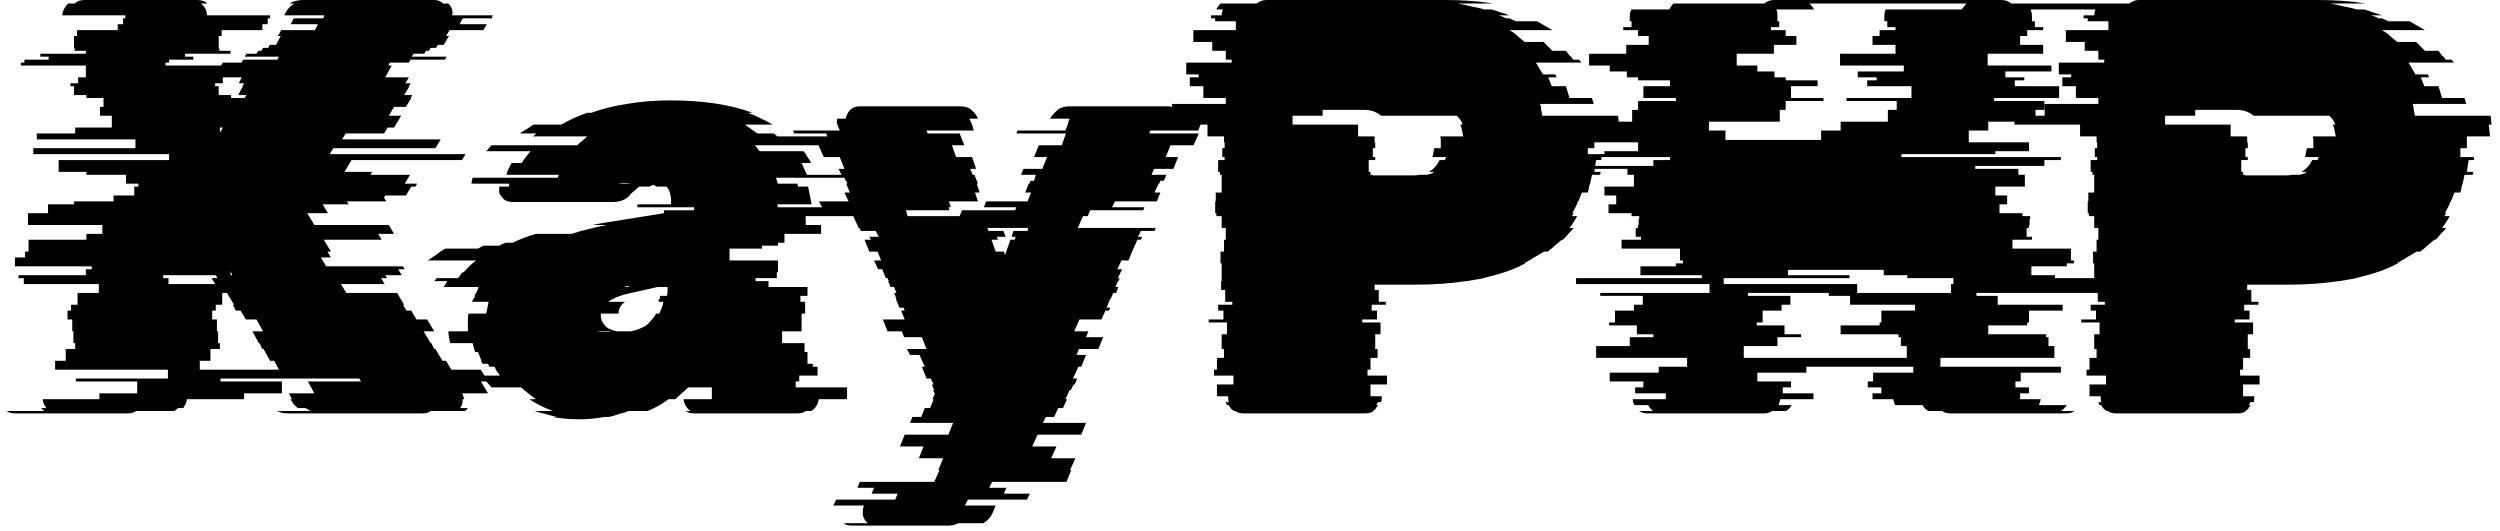 <svg width="127" height="27" viewBox="0 0 127 27" fill="none" xmlns="http://www.w3.org/2000/svg">
<path d="M24.43 19.38L24.79 19.98H23.47L23.5 20.01C23.52 20.03 23.53 20.07 23.53 20.13C23.55 20.19 23.57 20.24 23.59 20.28H23.5V20.34C23.5 20.42 23.49 20.49 23.47 20.55C23.45 20.61 23.42 20.67 23.38 20.73H23.77C23.73 20.79 23.68 20.84 23.62 20.88H21.88C21.78 20.96 21.65 21 21.49 21H14.65C14.53 21 14.42 20.99 14.32 20.97C14.22 20.93 14.13 20.9 14.05 20.88H15.79C15.73 20.86 15.64 20.81 15.52 20.73H15.13C15.03 20.65 14.95 20.57 14.89 20.49C14.85 20.41 14.81 20.35 14.77 20.31L14.74 20.28H14.83L14.68 19.98H15.97L15.64 19.38H18.34L18.25 19.23H15.91L15.88 19.17V19.23H11.2V19.38H14.32V19.98H12.4V20.28H9.49C9.49 20.36 9.47 20.44 9.43 20.52C9.39 20.6 9.35 20.67 9.31 20.73H9.04C8.96 20.81 8.9 20.86 8.86 20.88H6.91C6.81 20.96 6.67 21 6.49 21H0.76C0.58 21 0.44 20.96 0.34 20.88H2.26C2.22 20.86 2.16 20.81 2.08 20.73H2.35C2.31 20.67 2.27 20.6 2.23 20.52C2.19 20.44 2.17 20.36 2.17 20.28H5.05V19.98H6.97V19.38H3.85V19.23H8.53V18.78H2.8V18.33H3.34V17.73H3.82V17.43H3.73V16.83H3.67V16.23H3.43V15.78H3.61V15.48H3.94V14.88H5.02V14.43H1.21V14.13H0.94V13.98H4.36V13.68H4.66V13.53H0.76V13.08H1.27V12.78H1.45V12.18H4.39V11.88H5.2V11.43H1.42V10.83H2.44V10.38H3.76V10.23H5.77V9.93H6.82V9.48H7.03V9.33H6.4V8.88H4.39V8.73H2.98V8.13H8.59V7.83H1.69V7.53H6.88V7.08H1.87V6.78H3.82V6.48H5.68V5.88H5.08V5.43H5.26V4.98H4.39V4.83H3.76V4.38H3.58V4.23H3.97V3.93H4.36V3.33H1.06V3.18H1.24V3.03H2.47V2.88H2.05V2.73H4.36V2.58H3.79V2.43H3.76V1.83H3.91V1.53H5.98V1.23H6.25V0.93H6.37V0.78H3.16C3.18 0.56 3.28 0.36 3.46 0.18H3.79C3.91 0.06 4.08 -1.43051e-06 4.3 -1.43051e-06H10.03C10.23 -1.43051e-06 10.4 0.06 10.54 0.18H10.21C10.41 0.34 10.51 0.54 10.51 0.78H13.72V0.93H13.6V1.23H13.33V1.53H11.26V1.83H11.11V2.43H11.14V2.58H11.71V2.73H9.4V2.88H9.82V3.03H8.59V3.18H8.41V3.33H11.23L11.32 3.18H12.28L12.34 3.03H14.08L14.17 2.88H12.43L12.52 2.73H13.03L13.12 2.58H13.27L13.36 2.43H13.63L13.69 2.28H14.02L14.26 1.83H14.11L14.29 1.53H16L16.15 1.23H14.77L14.92 0.93H16.42L16.48 0.78H14.44L14.5 0.66C14.6 0.46 14.75 0.3 14.95 0.18H14.71C14.89 0.06 15.13 -1.43051e-06 15.43 -1.43051e-06H22.06C22.24 -1.43051e-06 22.39 0.06 22.51 0.18H22.78C22.92 0.32 22.99 0.48 22.99 0.66C22.99 0.72 22.98 0.76 22.96 0.78H25.03C25.03 0.8 25.02 0.82 25 0.84C25 0.86 25 0.89 25 0.93H23.53L23.47 0.99L23.35 1.23H24.73L24.55 1.53H22.84L22.66 1.83H22.81L22.54 2.28H22.24L22.15 2.43H21.88L21.79 2.58H21.64L21.55 2.73H21.01L20.92 2.88H22.69L22.6 3.03H20.86L20.77 3.18H19.81L19.72 3.33H19.9L19.57 3.93H20.77L20.59 4.23H20.86L20.77 4.38H20.8L20.53 4.83H20.95L20.86 4.98H20.89L20.62 5.43H20.02L19.75 5.88H20.38L20.02 6.48H19.69L19.51 6.78H17.56L17.38 7.08H22.39L22.12 7.53H16.93L16.75 7.83H23.65L23.47 8.13H17.86L17.5 8.73H18.91L18.82 8.88H20.83L20.56 9.33H21.19L21.1 9.48H20.89L20.62 9.93H19.57L19.51 10.05L19.63 10.23H17.62L17.71 10.38H16.39L16.66 10.83H15.61L15.97 11.43H19.75L20.02 11.88H19.21L19.39 12.18H16.45L16.81 12.78H16.63L16.81 13.08H16.3L16.57 13.53H20.47L20.56 13.68H20.23L20.41 13.98H19.57L19.66 14.13H19.36L19.54 14.43H17.32L17.59 14.88H20.17L20.53 15.48H20.47L20.65 15.78H20.89L21.16 16.23H21.7L22.06 16.83H21.52L21.88 17.43H21.91L22.06 17.73H22.12L22.48 18.33H22.66L22.93 18.78H24.43L24.7 19.23H27.04L27.13 19.38H24.43ZM11.11 4.83H11.74V4.98H12.43L12.52 4.83H12.1L12.34 4.38H12.31L12.4 4.23H12.13L12.28 3.93H11.32V4.23H10.93V4.38H11.11V4.83ZM11.32 6.48H11.17V6.75L11.32 6.48ZM11.71 13.98H11.8L11.71 13.77V13.98ZM8.29 14.13H8.56V14.43H10.93L10.75 14.13H11.05L10.96 13.98H8.29V14.13ZM10.15 18.78H14.17L13.93 18.33H13.72L13.39 17.73H13.33L13.18 17.43H13.15L12.82 16.83H13.36L13.03 16.23H12.49L12.22 15.78H11.98L11.83 15.48H11.89L11.53 14.88H11.29V15.48H10.96V15.78H10.78V16.23H11.02V16.83H11.08V17.43H11.17V17.73H10.69V18.33H10.15V18.78ZM40.421 19.38V19.68H43.031V20.19C43.031 20.23 43.021 20.26 43.001 20.28H41.591C41.551 20.56 41.421 20.76 41.201 20.88H40.931C40.831 20.96 40.691 21 40.511 21H35.261C35.081 21 34.941 20.96 34.841 20.88H35.081C34.881 20.74 34.761 20.54 34.721 20.28H36.161V19.68H34.961C34.861 19.78 34.751 19.88 34.631 19.98C34.531 20.08 34.421 20.18 34.301 20.28H33.971C33.611 20.54 33.251 20.74 32.891 20.88H31.931C31.791 20.94 31.631 20.99 31.451 21.03C31.291 21.09 31.121 21.14 30.941 21.18H30.701C30.501 21.22 30.291 21.25 30.071 21.27C29.871 21.29 29.661 21.3 29.441 21.3C29.201 21.3 28.961 21.29 28.721 21.27C28.501 21.25 28.281 21.22 28.061 21.18H28.301C28.101 21.14 27.901 21.09 27.701 21.03C27.521 20.99 27.341 20.94 27.161 20.88H28.091C27.651 20.72 27.251 20.52 26.891 20.28H27.221C27.081 20.18 26.951 20.08 26.831 19.98C26.711 19.88 26.591 19.78 26.471 19.68H24.971L24.701 19.38C24.681 19.34 24.651 19.29 24.611 19.23C24.571 19.17 24.531 19.12 24.491 19.08H25.391C25.351 19 25.301 18.93 25.241 18.87C25.201 18.79 25.161 18.71 25.121 18.63H24.851C24.851 18.61 24.831 18.56 24.791 18.48H24.521L24.431 18.33H24.461L24.281 17.88H24.131C24.111 17.8 24.091 17.73 24.071 17.67C24.051 17.59 24.031 17.51 24.011 17.43H22.871C22.811 17.21 22.781 17.01 22.781 16.83H23.771V16.53C23.771 16.43 23.771 16.33 23.771 16.23C23.771 16.11 23.781 16.01 23.801 15.93H24.701C24.721 15.83 24.741 15.73 24.761 15.63C24.781 15.51 24.801 15.41 24.821 15.33H23.981L24.041 15.18H24.071L24.131 15.03H24.101C24.141 14.95 24.181 14.88 24.221 14.82C24.261 14.74 24.291 14.66 24.311 14.58H22.541L22.721 14.28H22.061C22.121 14.22 22.161 14.17 22.181 14.13H23.261C23.301 14.09 23.341 14.04 23.381 13.98C23.421 13.92 23.461 13.87 23.501 13.83H23.561C23.761 13.59 23.971 13.39 24.191 13.23H21.731C21.871 13.13 22.021 13.03 22.181 12.93C22.321 12.81 22.471 12.71 22.631 12.63H24.281L24.551 12.48H25.391C25.431 12.44 25.481 12.41 25.541 12.39C25.601 12.37 25.651 12.35 25.691 12.33H26.051C26.411 12.15 26.801 12 27.221 11.88H29.051C29.331 11.78 29.611 11.7 29.891 11.64C30.191 11.56 30.501 11.49 30.821 11.43H30.071L30.551 11.34L33.731 10.83V10.68H35.261V10.53H32.381V10.38H34.091C34.091 10.28 34.091 10.2 34.091 10.14C34.091 10.06 34.081 9.99 34.061 9.93C34.041 9.75 33.971 9.6 33.851 9.48H33.341C33.321 9.46 33.271 9.43 33.191 9.39L32.981 9.48H32.471C32.391 9.54 32.311 9.61 32.231 9.69C32.151 9.75 32.061 9.83 31.961 9.93H31.991C31.771 10.15 31.491 10.26 31.151 10.26H26.051C25.751 10.26 25.551 10.15 25.451 9.93H25.421C25.361 9.83 25.341 9.72 25.361 9.6V9.48H25.841C25.861 9.44 25.871 9.39 25.871 9.33H23.951C23.951 9.25 23.971 9.15 24.011 9.03H28.331C28.331 9.01 28.351 8.96 28.391 8.88H25.721C25.781 8.68 25.871 8.48 25.991 8.28H26.501C26.561 8.18 26.631 8.08 26.711 7.98C26.791 7.88 26.871 7.78 26.951 7.68H24.701L24.971 7.38H29.321C29.401 7.3 29.481 7.23 29.561 7.17C29.661 7.09 29.751 7.01 29.831 6.93H27.071L27.251 6.78H26.411C26.511 6.7 26.621 6.63 26.741 6.57C26.861 6.49 26.981 6.41 27.101 6.33H28.511C28.931 6.09 29.371 5.89 29.831 5.73H30.041C30.581 5.53 31.181 5.38 31.841 5.28C32.521 5.16 33.261 5.1 34.061 5.1C35.701 5.1 37.091 5.31 38.231 5.73H37.991C38.211 5.81 38.421 5.9 38.621 6C38.841 6.1 39.051 6.21 39.251 6.33H37.841L38.471 6.78H39.311L39.491 6.93H42.251L42.701 7.38H38.351C38.391 7.42 38.431 7.47 38.471 7.53C38.511 7.59 38.551 7.64 38.591 7.68H40.811C40.891 7.76 40.961 7.86 41.021 7.98C41.101 8.08 41.161 8.18 41.201 8.28H40.721L40.991 8.88H43.661C43.701 8.96 43.721 9.01 43.721 9.03H39.401C39.441 9.07 39.461 9.12 39.461 9.18C39.481 9.24 39.501 9.29 39.521 9.33H40.511C40.511 9.35 40.511 9.37 40.511 9.39C40.531 9.41 40.541 9.44 40.541 9.48H41.051L41.231 10.38H39.491C39.491 10.4 39.491 10.42 39.491 10.44C39.511 10.46 39.521 10.49 39.521 10.53H42.401V10.68H40.901V10.83C40.921 10.93 40.931 11.03 40.931 11.13C40.931 11.23 40.931 11.33 40.931 11.43H41.711V11.88H39.851V12.33H39.521V12.48H38.711V12.63H37.061V13.23H39.521V13.83H39.461V14.13H38.381V14.28H39.041V14.58H41.021V15.03H40.661V15.33H40.901V15.93H40.721V16.83H39.731V17.43H40.871V17.88H41.021V18.48H41.291V18.63H41.531V19.08H40.601V19.38H40.421ZM31.721 9.3C31.581 9.3 31.481 9.31 31.421 9.33H32.051C31.991 9.31 31.881 9.3 31.721 9.3ZM31.931 14.52L31.661 14.58H31.931V14.52ZM30.911 15.33H31.751C31.531 15.49 31.421 15.69 31.421 15.93H30.521V16.02C30.521 16.22 30.591 16.39 30.731 16.53C30.831 16.67 31.031 16.77 31.331 16.83H32.051C32.351 16.77 32.611 16.67 32.831 16.53C33.011 16.37 33.181 16.17 33.341 15.93H33.491C33.531 15.83 33.571 15.74 33.611 15.66C33.651 15.56 33.681 15.45 33.701 15.33H33.461C33.461 15.29 33.461 15.26 33.461 15.24C33.481 15.22 33.491 15.2 33.491 15.18H33.521V15.03H33.881C33.901 14.95 33.911 14.88 33.911 14.82C33.911 14.74 33.911 14.66 33.911 14.58H33.401L31.931 14.91C31.851 14.93 31.771 14.95 31.691 14.97C31.631 14.99 31.571 15.01 31.511 15.03C31.451 15.05 31.391 15.07 31.331 15.09C31.271 15.11 31.221 15.14 31.181 15.18H31.151C31.111 15.2 31.071 15.22 31.031 15.24C30.991 15.26 30.951 15.29 30.911 15.33ZM31.061 16.83H30.311C30.391 16.85 30.511 16.86 30.671 16.86C30.731 16.86 30.791 16.86 30.851 16.86C30.931 16.86 31.001 16.85 31.061 16.83ZM60.869 6.63H58.439L58.379 6.78H60.899L60.629 7.38H59.459L59.219 7.98H59.849L59.609 8.58H58.619L58.499 8.88H59.249L59.129 9.18H58.949L58.889 9.33H58.859L58.649 9.78H58.949L58.769 10.23H56.639L56.489 10.53H58.139L58.079 10.68H55.379L55.259 10.98H55.019L54.749 11.58H58.709L58.649 11.73H57.959L57.809 12.03H58.019L57.959 12.18H57.779L57.509 12.78L57.329 13.23H56.969L56.759 13.68H56.999L56.789 14.13H56.879L56.819 14.28H56.789L56.669 14.58H56.819L56.699 14.88H56.549L56.429 15.18H56.399L56.219 15.63H56.399L56.339 15.78H56.159L55.949 16.23H54.839L54.569 16.83H55.289L55.169 17.13H56.039L55.799 17.73H54.809L54.689 18.03H55.169L54.929 18.63H54.779L54.509 19.23H54.719L54.599 19.53H54.539L54.389 19.83H54.329L54.119 20.28H54.209L53.999 20.73H53.759L53.549 21.18H53.129L52.979 21.48H55.169L54.929 22.08H52.709L52.439 22.68H53.669L53.399 23.28H54.629L54.359 23.88H54.419L54.179 24.48H50.399L50.249 24.78H51.119L50.999 25.08H52.319L52.169 25.38H49.169L49.019 25.68H50.579L50.459 25.98C50.359 26.24 50.189 26.44 49.949 26.58H48.689C48.529 26.66 48.359 26.7 48.179 26.7H43.259C43.079 26.7 42.949 26.66 42.869 26.58H44.099C43.919 26.44 43.829 26.27 43.829 26.07V25.98C43.829 25.9 43.839 25.83 43.859 25.77L43.889 25.68H42.329L42.479 25.38H45.479L45.599 25.08H44.279L44.399 24.78H43.559L43.679 24.48H47.459L47.729 23.88H47.669L47.909 23.28H46.679L46.919 22.68H45.719L45.959 22.08H48.179L48.419 21.48H46.229L46.349 21.18H46.799L46.979 20.73H47.249L47.429 20.28H47.369L47.489 20.01L47.399 19.83H47.459L47.339 19.53H47.429L47.279 19.23H47.069L46.829 18.63H46.979L46.709 18.03H46.229L46.079 17.73H47.069L46.829 17.13H45.929L45.809 16.83H45.089L44.849 16.23H45.959L45.779 15.78H45.959L45.899 15.63H45.689L45.509 15.18H45.539L45.419 14.88H45.539L45.419 14.58H45.239L45.119 14.28H45.149L45.089 14.13H44.999L44.819 13.68H44.609L44.399 13.23H44.759L44.579 12.78H44.159L43.919 12.18H44.249L44.159 12.03H44.639L44.489 11.73H43.739L43.649 11.58H43.619L43.349 10.98H39.599L39.449 10.68H41.699L41.639 10.53H41.759L41.609 10.23H43.109L42.899 9.78H43.169L42.989 9.33H43.049L42.989 9.18H42.959L42.839 8.88H42.749L42.599 8.58H42.899L42.659 7.98H41.849L41.579 7.38H42.209L41.969 6.78H40.349L40.289 6.63H42.659L42.539 6.33C42.519 6.27 42.509 6.2 42.509 6.12C42.509 6.08 42.519 6.05 42.539 6.03H42.959C43.059 5.61 43.299 5.4 43.679 5.4H48.749C49.029 5.4 49.239 5.47 49.379 5.61C49.519 5.73 49.619 5.87 49.679 6.03H49.259C49.259 6.05 49.259 6.07 49.259 6.09C49.279 6.09 49.289 6.1 49.289 6.12L49.379 6.33L49.469 6.63H47.069L47.129 6.78H48.749L48.989 7.38H48.359L48.569 7.98H49.379L49.589 8.58H49.289L49.409 8.88H49.499L49.679 9.33H49.619L49.769 9.78H49.529L49.679 10.23H48.209L48.299 10.53H48.179L48.239 10.68H46.019L46.109 10.98H48.749L48.869 10.68H51.569L51.629 10.53H49.979L50.099 10.23H52.199L52.379 9.78H52.079L52.259 9.33H52.289L52.349 9.18H52.529L52.619 8.88H51.869L51.989 8.58H52.949L53.189 7.98H52.529L52.769 7.38H53.939L54.149 6.78H51.629L51.689 6.63H54.119L54.239 6.33L54.299 6.12C54.319 6.1 54.329 6.07 54.329 6.03H53.339C53.439 5.87 53.559 5.73 53.699 5.61C53.859 5.47 54.069 5.4 54.329 5.4H59.339C59.519 5.4 59.679 5.47 59.819 5.61C59.959 5.73 60.029 5.87 60.029 6.03H61.019C61.019 6.15 61.009 6.25 60.989 6.33L60.869 6.63ZM52.199 11.73L52.229 11.58H50.159L50.219 11.73H50.969L51.089 12.03H50.639L50.699 12.18H50.369L50.579 12.78H50.999L51.059 12.96L51.119 12.78L51.329 12.18H51.539L51.599 12.03H51.389L51.479 11.73H52.199ZM80.991 7.53H80.661V7.98H81.351V8.13H81.081L80.991 8.73H81.321C81.301 8.77 81.291 8.82 81.291 8.88H80.871C80.851 8.98 80.831 9.08 80.811 9.18C80.791 9.28 80.761 9.38 80.721 9.48C80.721 9.56 80.701 9.66 80.661 9.78H80.361L80.181 10.23H80.151C80.131 10.33 80.091 10.43 80.031 10.53C79.971 10.63 79.921 10.73 79.881 10.83H79.941L79.851 10.98H80.121C80.061 11.08 80.001 11.18 79.941 11.28C79.881 11.38 79.811 11.48 79.731 11.58H79.941C79.861 11.68 79.771 11.78 79.671 11.88C79.591 11.98 79.501 12.08 79.401 12.18H79.341C79.221 12.28 79.101 12.38 78.981 12.48C78.881 12.58 78.761 12.68 78.621 12.78H78.441C78.281 12.88 78.111 12.98 77.931 13.08C77.771 13.18 77.601 13.28 77.421 13.38H77.511C77.471 13.4 77.421 13.42 77.361 13.44C77.301 13.46 77.251 13.49 77.211 13.53H77.181C76.801 13.71 76.381 13.86 75.921 13.98C75.701 14.04 75.471 14.1 75.231 14.16C74.991 14.2 74.751 14.24 74.511 14.28H74.481C73.681 14.4 72.831 14.46 71.931 14.46H69.831V14.73H70.041V15.33H70.401V15.48H69.681V15.78H69.951V16.23H69.201V16.38H70.131V16.98H69.861V17.73H69.981V18.18H69.621V18.78H69.471V19.08H70.461V19.53H69.621V20.13H70.191V20.19C70.191 20.29 70.181 20.37 70.161 20.43H69.981C69.981 20.45 69.961 20.5 69.921 20.58H70.011C69.991 20.62 69.951 20.67 69.891 20.73H69.921C69.841 20.81 69.781 20.86 69.741 20.88H69.771C69.671 20.96 69.531 21 69.351 21H63.171C62.991 21 62.851 20.96 62.751 20.88H62.691C62.651 20.86 62.591 20.81 62.511 20.73C62.491 20.69 62.471 20.66 62.451 20.64C62.431 20.62 62.421 20.6 62.421 20.58H62.331C62.291 20.5 62.271 20.45 62.271 20.43H62.421C62.401 20.37 62.391 20.29 62.391 20.19V20.13H61.821V19.53H62.661V19.08H61.671V18.78H61.821V18.18H62.181V17.73H62.061V16.98H62.331V16.38H61.401V16.23H62.151V15.78H61.881V15.48H62.601V15.33H62.241V14.73H62.031V14.28H62.061V13.38H62.001V12.78H62.181V12.18H62.271V11.58H62.061V10.98H61.791V10.83H61.731V10.23H61.761V9.78H62.061V8.88H61.971V8.73H61.881V8.13H62.211V7.98H62.091V7.53H62.211V7.23H62.181V6.93H61.341V6.33H58.011V5.88H59.541V5.28H62.271V4.98H61.131V4.38H60.441V3.93H60.891V3.78H60.261V3.18H62.571V3.03H62.271V2.58H61.581V2.13H60.621V1.53H62.781V1.08H61.731V0.93H61.521V0.78H62.061C62.061 0.7 62.081 0.6 62.121 0.48H61.791C61.811 0.42 61.841 0.37 61.881 0.33C61.921 0.27 61.961 0.22 62.001 0.18H63.831C63.991 0.06 64.161 -1.43051e-06 64.341 -1.43051e-06H73.431C74.311 -1.43051e-06 75.121 0.06 75.861 0.18H74.061C74.301 0.22 74.531 0.27 74.751 0.33C74.991 0.37 75.211 0.42 75.411 0.48H75.771C75.931 0.52 76.081 0.57 76.221 0.63C76.381 0.67 76.531 0.72 76.671 0.78H76.131C76.191 0.8 76.251 0.82 76.311 0.84C76.371 0.86 76.431 0.89 76.491 0.93H76.671L77.001 1.08H78.081L78.861 1.53H76.671C76.831 1.61 76.971 1.71 77.091 1.83C77.211 1.93 77.331 2.03 77.451 2.13H78.411L78.861 2.58H79.551C79.611 2.66 79.671 2.74 79.731 2.82C79.811 2.88 79.871 2.95 79.911 3.03H80.211C80.271 3.09 80.311 3.14 80.331 3.18H78.021C78.081 3.26 78.141 3.36 78.201 3.48C78.261 3.58 78.321 3.68 78.381 3.78H79.011L79.071 3.93H78.651L78.831 4.38H79.551L79.731 4.98H80.871L80.961 5.28H78.231C78.271 5.36 78.291 5.46 78.291 5.58C78.311 5.68 78.331 5.78 78.351 5.88H82.191C82.211 5.96 82.221 6.04 82.221 6.12C82.221 6.18 82.231 6.25 82.251 6.33H82.101C82.121 6.43 82.131 6.53 82.131 6.63C82.151 6.73 82.161 6.83 82.161 6.93H80.991V7.53ZM73.461 7.98H72.771L72.861 7.53H73.191V7.23C73.191 7.19 73.191 7.14 73.191 7.08C73.191 7.02 73.181 6.97 73.161 6.93H74.331C74.311 6.83 74.291 6.73 74.271 6.63C74.251 6.51 74.221 6.41 74.181 6.33H74.301C74.261 6.17 74.161 6.02 74.001 5.88H70.161C69.921 5.68 69.631 5.58 69.291 5.58H67.191V5.88H65.661V6.33H68.991V6.93H69.831V7.23H69.861V7.53H69.741V7.98H69.861V8.13H69.531V8.73H69.621V8.88H69.711V8.91H71.811C71.931 8.91 72.021 8.9 72.081 8.88H72.501C72.581 8.86 72.651 8.84 72.711 8.82C72.771 8.78 72.831 8.75 72.891 8.73H72.591C72.831 8.59 73.011 8.39 73.131 8.13H73.401C73.441 8.05 73.461 8 73.461 7.98ZM104.393 13.98V14.13H106.733V14.43H106.613V14.88H100.403V15.03H101.483V15.48H104.783V15.78H103.073V16.38H102.983V16.53H101.003V16.98H103.943V17.13H104.063V17.58H104.363V18.18H98.573V18.63H104.693V18.93H102.653V19.38H102.383V19.68H103.073V19.98H102.623V20.28H103.673L103.583 20.58H104.993C104.953 20.64 104.903 20.7 104.843 20.76C104.803 20.8 104.753 20.84 104.693 20.88H105.383C105.283 20.96 105.143 21 104.963 21H99.084C98.903 21 98.763 20.96 98.663 20.88H97.974C97.834 20.82 97.734 20.72 97.674 20.58H96.263L96.174 20.28H95.124V19.98H95.573V19.68H94.883V19.38H95.153V18.93H97.194V18.63H91.763V18.93H89.273V19.38H90.984V19.68H90.564V19.98H92.124V20.28H90.444L90.353 20.58H91.013C90.933 20.72 90.844 20.82 90.743 20.88H90.023C89.924 20.96 89.784 21 89.603 21H83.724C83.523 21 83.374 20.96 83.273 20.88H83.993C83.894 20.82 83.803 20.72 83.724 20.58H83.034C82.974 20.48 82.944 20.38 82.944 20.28H84.624V19.98H83.064V19.68H83.484V19.38H81.773V18.93H84.263V18.63H85.704V18.18H81.084V17.58H82.793V17.13H83.993V16.98H83.153V16.53H81.743V16.38H82.043V15.78H83.004V15.48H83.454V15.03H81.293V14.88H86.844V14.43H80.064V14.13H86.454V13.98H83.334V13.53H85.133V13.38H85.493V13.23H85.344V12.63H82.374V12.18H83.364V12.03H83.094V11.58H83.213V11.43H83.243V11.13H83.273V10.98H82.883V10.83H81.713V10.38H82.103V9.93H81.504V9.48H83.004V8.88H82.674V8.58H80.484V8.43H83.993V8.13H84.834V7.98H76.734V7.83H81.504V7.68H83.213V7.23H80.153V6.63H79.314V6.18H82.913V5.58H83.213V5.13H85.133V4.98H83.484V4.38H84.834V4.08H83.213V3.93H82.644V3.63H81.773V3.33H80.724V2.73H82.614V2.28H83.754V1.83H83.213V1.53H82.463V1.38H82.883V1.08H82.793V0.81C82.793 0.67 82.823 0.56 82.883 0.48H84.803C84.823 0.42 84.853 0.37 84.894 0.33C84.933 0.27 84.974 0.22 85.013 0.18H89.633C89.754 0.06 89.924 -1.43051e-06 90.144 -1.43051e-06H101.663C101.863 -1.43051e-06 102.033 0.06 102.173 0.18H106.793C106.833 0.22 106.873 0.27 106.913 0.33C106.973 0.37 107.013 0.42 107.033 0.48H103.163C103.203 0.6 103.223 0.71 103.223 0.81V1.08H103.373V1.38H103.793V1.53H102.983V1.83H102.623V2.28H103.793V2.73H100.973V3.33H104.213V3.63H101.873V3.93H102.833V4.08H102.353V4.38H104.603V4.98H101.303V5.13H103.853V5.58H103.403V6.18H101.003V6.63H100.013V7.23H103.073V7.68H101.363V7.83H96.594V7.98H104.693V8.13H103.853V8.43H100.343V8.58H102.533V8.88H102.863V9.48H101.363V9.93H101.963V10.38H101.573V10.83H102.743V10.98H103.133V11.13H103.103V11.43H103.073V11.58H102.953V12.03H103.223V12.18H102.233V12.63H105.203V13.23H105.353V13.38H104.993V13.53H103.193V13.98H104.393ZM86.814 6.18V6.63H87.653V7.11H92.513V6.63H93.504V6.18H95.903V5.58H96.353V5.13H93.803V4.98H97.103V4.38H94.853V4.08H95.334V3.93H94.374V3.63H96.713V3.33H93.474V2.73H96.293V2.28H95.124V1.83H95.484V1.53H96.293V1.38H95.874V1.08H95.724V0.81C95.724 0.71 95.743 0.6 95.784 0.48H99.653C99.694 0.42 99.734 0.37 99.773 0.33C99.814 0.27 99.853 0.22 99.894 0.18H91.913C92.013 0.26 92.094 0.36 92.153 0.48H90.234C90.273 0.54 90.293 0.65 90.293 0.81V1.08H90.383V1.38H89.963V1.53H90.713V1.83H91.254V2.28H90.114V2.73H88.224V3.33H89.273V3.63H90.144V3.93H90.713V4.08H92.334V4.38H90.984V4.98H92.633V5.13H90.713V5.58H90.413V6.18H86.814ZM99.234 14.43V14.13H96.894V13.98H95.694V13.71H90.834V13.98H93.954V14.13H87.564V14.43H94.344V14.88H99.114V14.43H99.234ZM97.284 15.48H93.984V15.03H92.903V14.88H88.793V15.03H90.954V15.48H90.504V15.78H89.543V16.38H89.243V16.53H90.653V16.98H91.493V17.13H90.293V17.58H88.584V18.18H96.864V17.58H96.564V17.13H96.444V16.98H93.504V16.53H95.484V16.38H95.573V15.78H97.284V15.48ZM125.317 7.53H124.987V7.98H125.677V8.13H125.407L125.317 8.73H125.647C125.627 8.77 125.617 8.82 125.617 8.88H125.197C125.177 8.98 125.157 9.08 125.137 9.18C125.117 9.28 125.087 9.38 125.047 9.48C125.047 9.56 125.027 9.66 124.987 9.78H124.687L124.507 10.23H124.477C124.457 10.33 124.417 10.43 124.357 10.53C124.297 10.63 124.247 10.73 124.207 10.83H124.267L124.177 10.98H124.447C124.387 11.08 124.327 11.18 124.267 11.28C124.207 11.38 124.137 11.48 124.057 11.58H124.267C124.187 11.68 124.097 11.78 123.997 11.88C123.917 11.98 123.827 12.08 123.727 12.18H123.667C123.547 12.28 123.427 12.38 123.307 12.48C123.207 12.58 123.087 12.68 122.947 12.78H122.767C122.607 12.88 122.437 12.98 122.257 13.08C122.097 13.18 121.927 13.28 121.747 13.38H121.837C121.797 13.4 121.747 13.42 121.687 13.44C121.627 13.46 121.577 13.49 121.537 13.53H121.507C121.127 13.71 120.707 13.86 120.247 13.98C120.027 14.04 119.797 14.1 119.557 14.16C119.317 14.2 119.077 14.24 118.837 14.28H118.807C118.007 14.4 117.157 14.46 116.257 14.46H114.157V14.73H114.367V15.33H114.727V15.48H114.007V15.78H114.277V16.23H113.527V16.38H114.457V16.98H114.187V17.73H114.307V18.18H113.947V18.78H113.797V19.08H114.787V19.53H113.947V20.13H114.517V20.19C114.517 20.29 114.507 20.37 114.487 20.43H114.307C114.307 20.45 114.287 20.5 114.247 20.58H114.337C114.317 20.62 114.277 20.67 114.217 20.73H114.247C114.167 20.81 114.107 20.86 114.067 20.88H114.097C113.997 20.96 113.857 21 113.677 21H107.497C107.317 21 107.177 20.96 107.077 20.88H107.017C106.977 20.86 106.917 20.81 106.837 20.73C106.817 20.69 106.797 20.66 106.777 20.64C106.757 20.62 106.747 20.6 106.747 20.58H106.657C106.617 20.5 106.597 20.45 106.597 20.43H106.747C106.727 20.37 106.717 20.29 106.717 20.19V20.13H106.147V19.53H106.987V19.08H105.997V18.78H106.147V18.18H106.507V17.73H106.387V16.98H106.657V16.38H105.727V16.23H106.477V15.78H106.207V15.48H106.927V15.33H106.567V14.73H106.357V14.28H106.387V13.38H106.327V12.78H106.507V12.18H106.597V11.58H106.387V10.98H106.117V10.83H106.057V10.23H106.087V9.78H106.387V8.88H106.297V8.73H106.207V8.13H106.537V7.98H106.417V7.53H106.537V7.23H106.507V6.93H105.667V6.33H102.337V5.88H103.867V5.28H106.597V4.98H105.457V4.38H104.767V3.93H105.217V3.78H104.587V3.18H106.897V3.03H106.597V2.58H105.907V2.13H104.947V1.53H107.107V1.08H106.057V0.93H105.847V0.78H106.387C106.387 0.7 106.407 0.6 106.447 0.48H106.117C106.137 0.42 106.167 0.37 106.207 0.33C106.247 0.27 106.287 0.22 106.327 0.18H108.157C108.317 0.06 108.487 -1.43051e-06 108.667 -1.43051e-06H117.757C118.637 -1.43051e-06 119.447 0.06 120.187 0.18H118.387C118.627 0.22 118.857 0.27 119.077 0.33C119.317 0.37 119.537 0.42 119.737 0.48H120.097C120.257 0.52 120.407 0.57 120.547 0.63C120.707 0.67 120.857 0.72 120.997 0.78H120.457C120.517 0.8 120.577 0.82 120.637 0.84C120.697 0.86 120.757 0.89 120.817 0.93H120.997L121.327 1.08H122.407L123.187 1.53H120.997C121.157 1.61 121.297 1.71 121.417 1.83C121.537 1.93 121.657 2.03 121.777 2.13H122.737L123.187 2.58H123.877C123.937 2.66 123.997 2.74 124.057 2.82C124.137 2.88 124.197 2.95 124.237 3.03H124.537C124.597 3.09 124.637 3.14 124.657 3.18H122.347C122.407 3.26 122.467 3.36 122.527 3.48C122.587 3.58 122.647 3.68 122.707 3.78H123.337L123.397 3.93H122.977L123.157 4.38H123.877L124.057 4.98H125.197L125.287 5.28H122.557C122.597 5.36 122.617 5.46 122.617 5.58C122.637 5.68 122.657 5.78 122.677 5.88H126.517C126.537 5.96 126.547 6.04 126.547 6.12C126.547 6.18 126.557 6.25 126.577 6.33H126.427C126.447 6.43 126.457 6.53 126.457 6.63C126.477 6.73 126.487 6.83 126.487 6.93H125.317V7.53ZM117.787 7.98H117.097L117.187 7.53H117.517V7.23C117.517 7.19 117.517 7.14 117.517 7.08C117.517 7.02 117.507 6.97 117.487 6.93H118.657C118.637 6.83 118.617 6.73 118.597 6.63C118.577 6.51 118.547 6.41 118.507 6.33H118.627C118.587 6.17 118.487 6.02 118.327 5.88H114.487C114.247 5.68 113.957 5.58 113.617 5.58H111.517V5.88H109.987V6.33H113.317V6.93H114.157V7.23H114.187V7.53H114.067V7.98H114.187V8.13H113.857V8.73H113.947V8.88H114.037V8.91H116.137C116.257 8.91 116.347 8.9 116.407 8.88H116.827C116.907 8.86 116.977 8.84 117.037 8.82C117.097 8.78 117.157 8.75 117.217 8.73H116.917C117.157 8.59 117.337 8.39 117.457 8.13H117.727C117.767 8.05 117.787 8 117.787 7.98Z" fill="black"/>
</svg>

